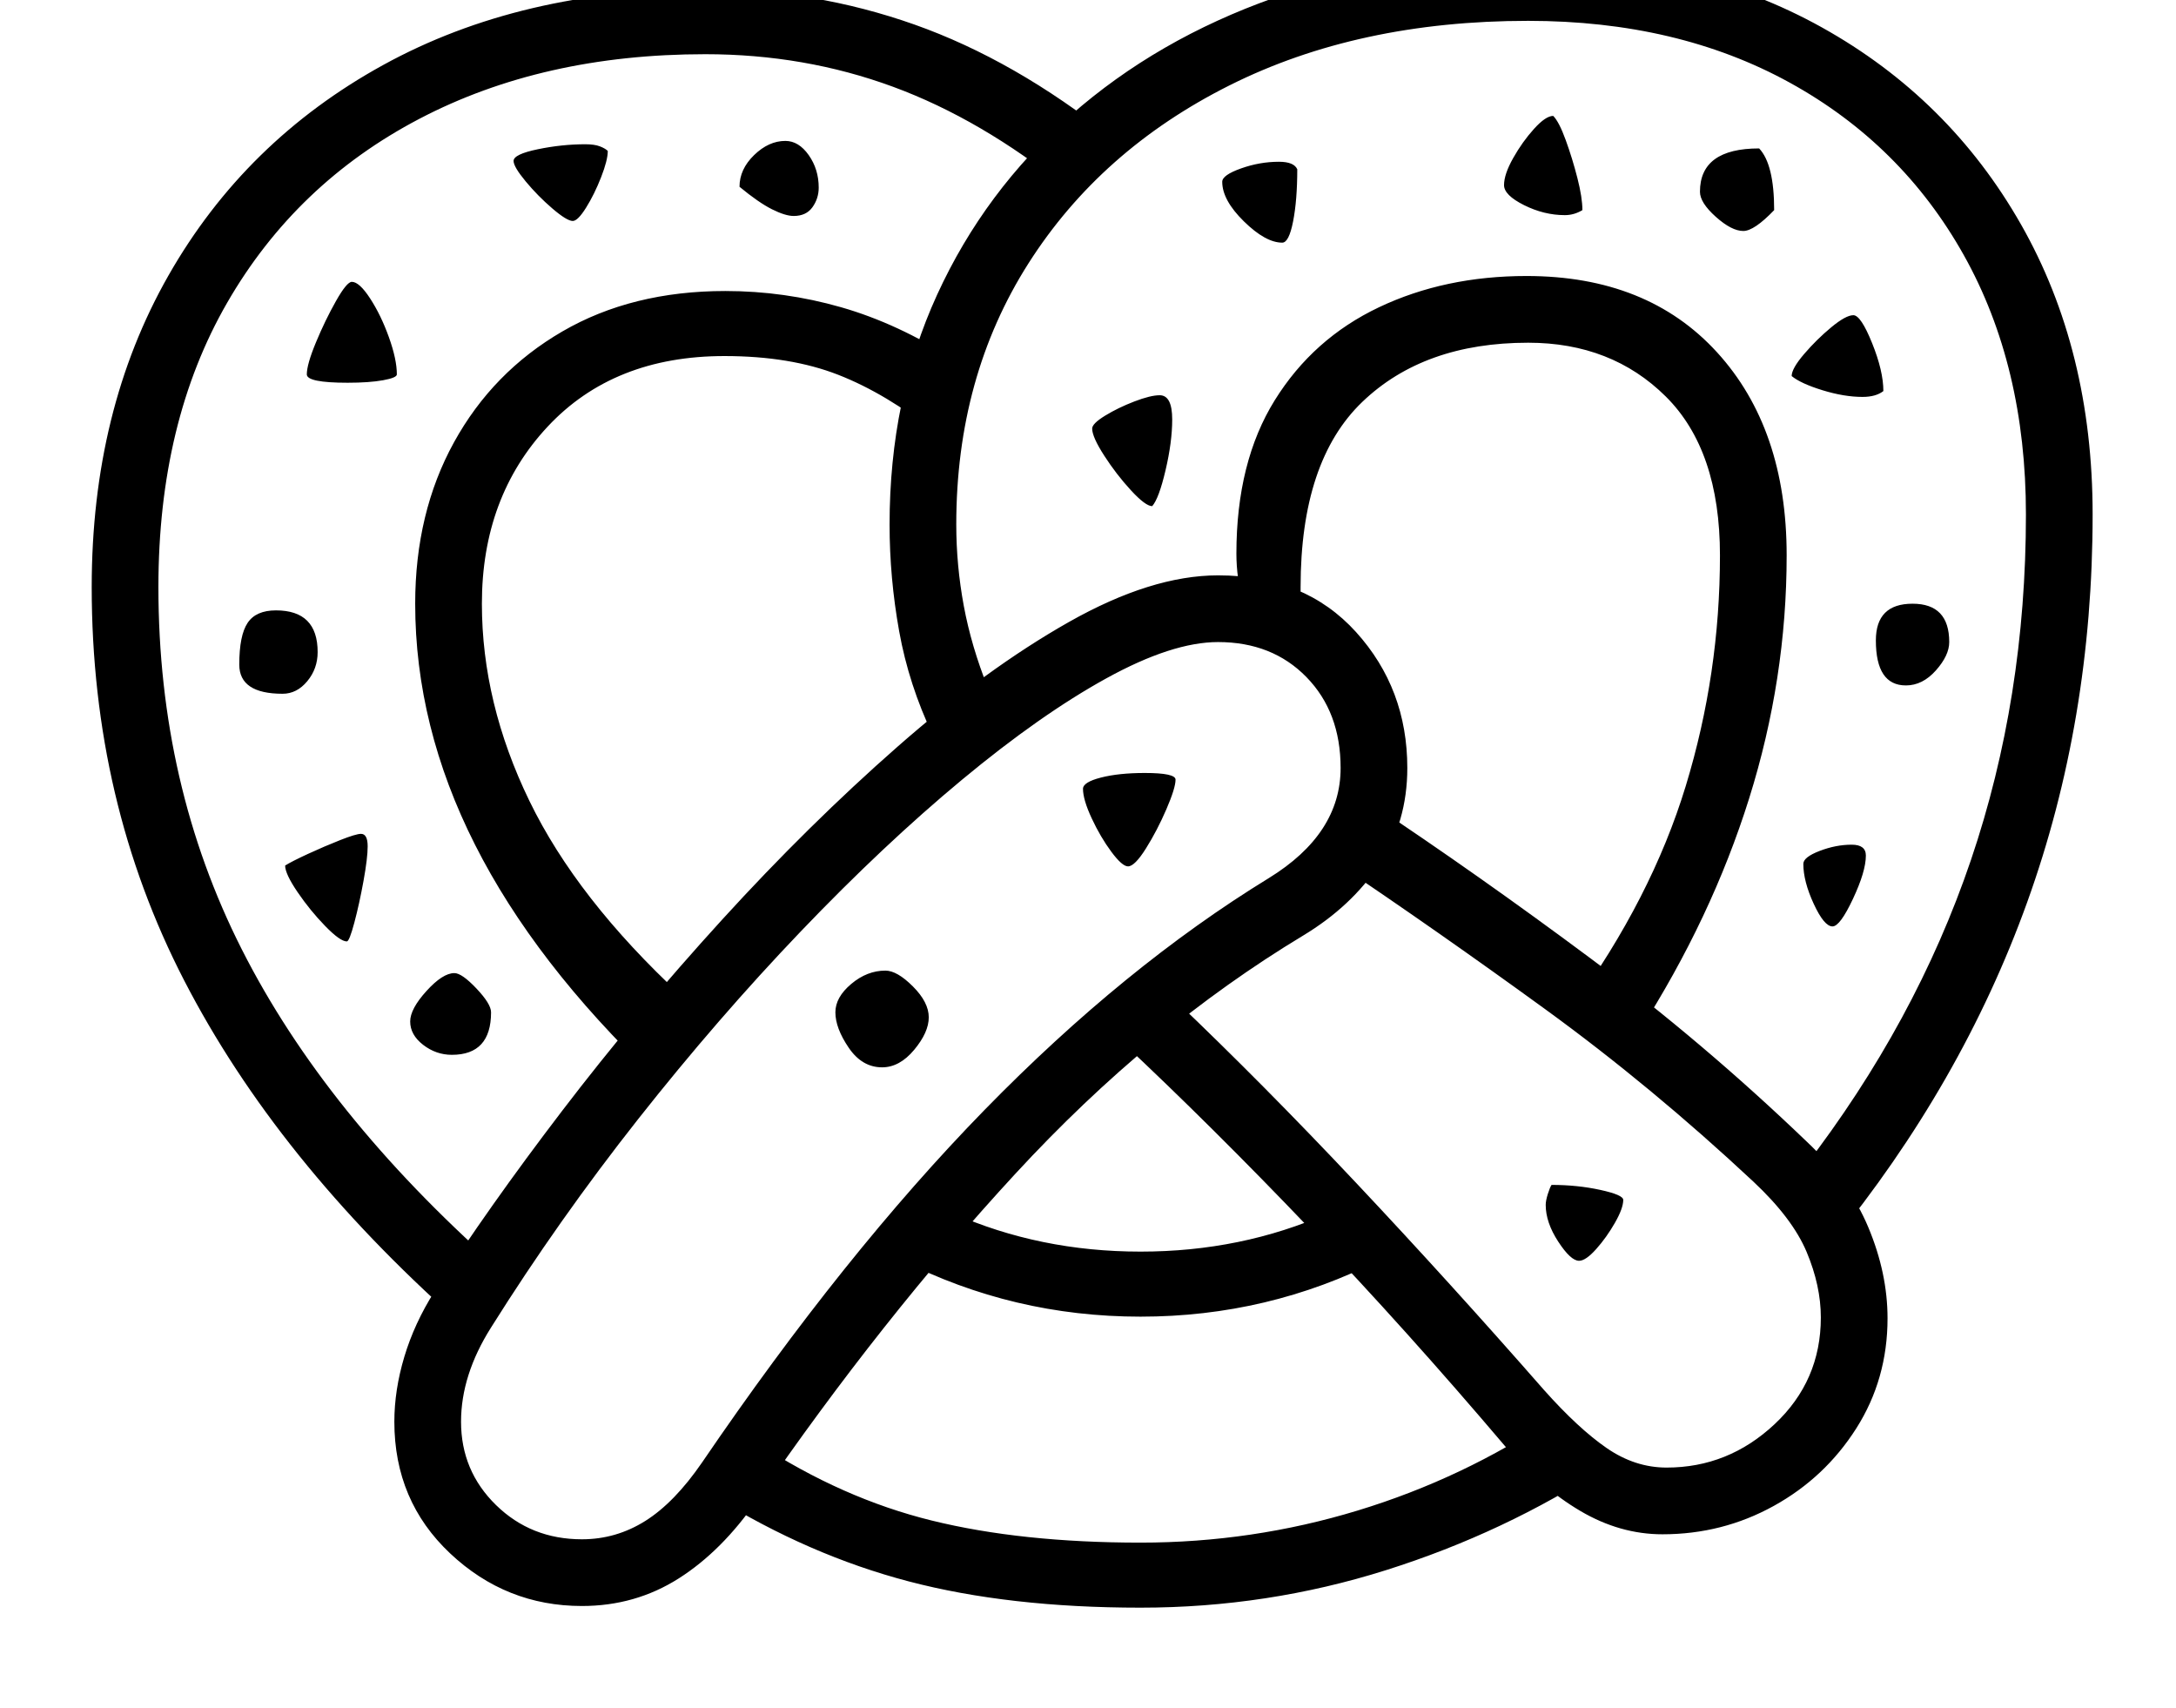 <svg xmlns="http://www.w3.org/2000/svg" viewBox="-10 0 2610 2048"><path d="m2187 1491-33-91q134-174 200-368.5t66-414.5q0-178-74.5-311t-209-207T1823 25q-204 0-358.5 77.5t-241 213.5-86.5 313q0 49 9 97.5t29 98.5l-66 57q-29-61-40.5-125T1057 629q0-151 57-275.5T1274.5 138 1518-2.5 1823-52q200 0 352.5 85T2414 269t86 348q0 247-78.5 465T2187 1491zM532 1265q-19 0-34.5-12t-15.5-28q0-15 19.5-36.5T535 1167q9 0 26.5 18.5T579 1214q0 51-47 51zm-126-136q-8 0-26-18.5t-33-40.5-15-32q8-5 27.5-14t38.5-16.5 25-7.5q8 0 8 15 0 14-5 41.5t-11 50-9 22.5zm-77-297q-52 0-52-35t10-50 34-15q50 0 50 50 0 20-12.5 35T329 832zm1029 1096q-158 0-278-31.5T847 1795l52-64q101 66 208.5 92.5T1358 1850q134 0 260.5-38.5T1854 1700l62 59q-121 79-263.5 124t-294.5 45zm-670-2q-91 0-158-63t-67-158q0-38 12-78t36-78q64-100 153-216.5t192.5-230 210-207T1272 746t179-56q104 0 165.5 68t61.5 163q0 65-33.5 115.5T1553 1122q-184 111-345 285.5T898 1799q-42 61-94 94t-116 33zm0-80q41 0 76-22t68-70q171-251 339-423t341-278q86-53 86-132 0-67-41-109t-106-42q-55 0-134 43.5T1144 935t-193.5 182-195 225T579 1592q-36 57-36 113 0 59 42 100t103 41zm360-566q-24 0-40-23.5t-16-42.5q0-18 19-34t41-16q14 0 33 19t19 37-17.5 39-38.5 21zm310 299q-153 0-287-68l62-56q104 46 225 46t225-46l62 56q-134 68-287 68zm-819 5q-217-193-328-408T100 704q0-212 92-373.5T449.5 78 836-13q131 0 251 42.5T1324 165l-54 61q-103-83-209-122T836 65q-195 0-343 77.5T262.5 363 180 704q0 237 100 434.5T585 1518zm236-292q-287-274-287-568 0-109 46.5-193.5t130-133T860 349q71 0 139 19.5t135 62.5l-22 88q-59-47-116.5-69.5T859 427q-133 0-212 84.5T568 724q0 119 57 236.5T807 1194zM407 459q-49 0-49-10 0-12 11-38.5t24-49.5 19-23q9 0 22 20t22.5 46.5T466 449q0 4-16.5 7t-42.5 3zm936 580q-7 0-20-17.5t-23.5-40T1289 946q0-8 21.5-13.5t52.5-5.5q37 0 37 8 0 10-11 35.5t-24.5 47-21.5 21.5zm641 801q-51 0-98.5-28t-90.5-78q-118-139-234.5-261T1334 1248l66-48q105 100 217 219t225 248q41 46 75 69.5t72 23.5q74 0 129.5-52t55.5-128q0-38-17-78.5t-64-84.5q-122-114-250-207t-253-177l42-71q131 87 266 187.5t259 219.5q51 48 74 103t23 109q0 73-37.5 132t-99 93-133.5 34zm-100-328q-10 0-25-23t-15-44q0-5 2.5-13t4.5-11q31 0 58.5 6t27.5 12q0 10-10 27.5t-22.5 31.5-20.5 14zM677 265q-7 0-24.5-15t-32-32.5T606 193q0-8 29-14t57-6q11 0 17.5 2.5t9.5 5.5q0 11-8 31.5T693 249t-16 16zm265-6q-10 0-26-8t-39-27q0-21 17.5-38t37.5-17q16 0 28 17t12 39q0 13-7.5 23.5T942 259zm430 348q-8 0-25.5-19t-32-41.5T1300 514q0-6 15.5-15.5t35-17 30.5-7.5q15 0 15 29 0 27-8 61t-16 43zm584 630-80-29q95-131 136-265.5t41-276.5q0-126-65-190.5T1823 411q-125 0-199 71t-74 222v17l-75-28q-1-7-1.5-14.5t-.5-14.5q0-110 46-184t125-111.5 177-37.5q145 0 228.5 91.5T2133 666q0 148-45 291.5T1956 1237zm232-126q-10 0-22.5-27t-12.5-48q0-8 19.5-15.5t38.5-7.5q17 0 17 13 0 19-15.5 52t-24.5 33zm-660-820q-20 0-46-25.5t-26-47.5q0-8 22.5-16t45.5-8q18 0 22 9 0 37-5 62.5t-13 25.5zm748 531q-36 0-36-54 0-44 44-44t44 46q0 16-16 34t-36 18zm-409-564q-25 0-49-12t-24-24q0-13 11-32.5t25-35 23-15.5q7 7 15 29t14 45.5 6 38.5q-10 6-21 6zm357 218q-22 0-48-8t-37-17q0-9 15-26.5t32.5-32T2213 378t22.5 33.5T2249 469q-9 7-25 7zm-143-199q-14 0-33-17t-19-30q0-52 71-52 18 19 18 74-24 25-37 25z"/></svg>